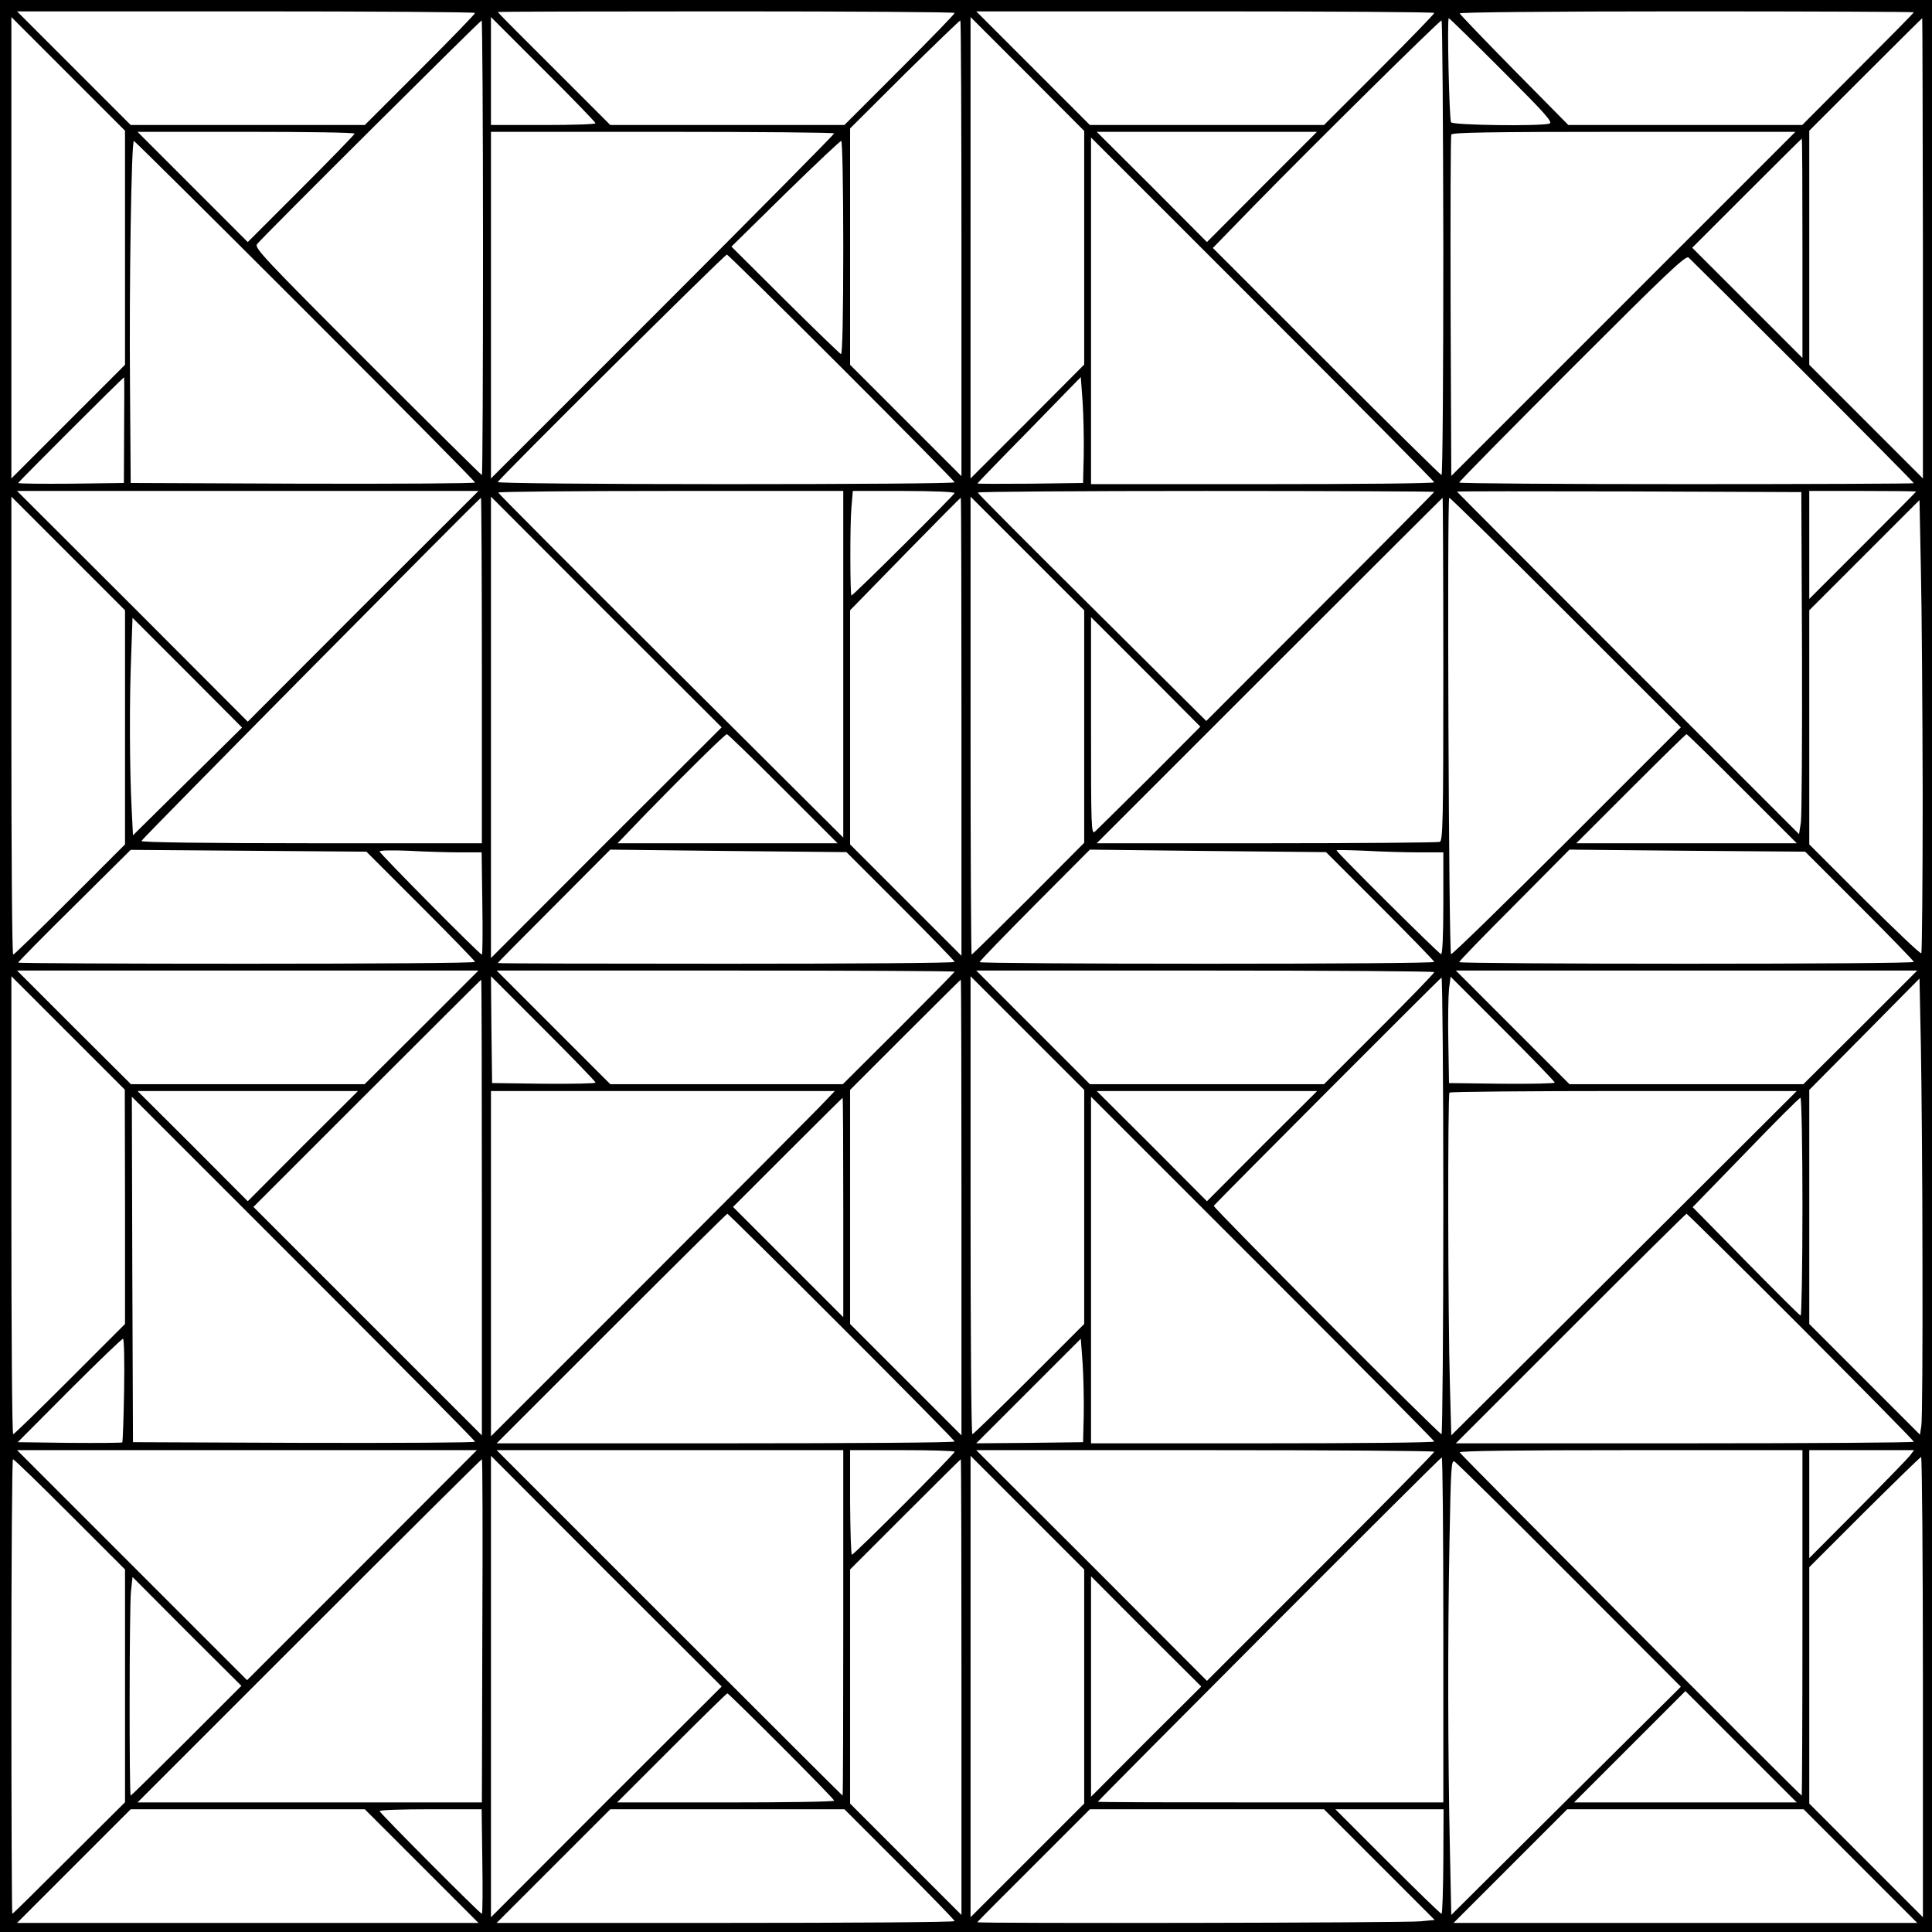 <?xml version="1.0" standalone="no"?>
<!DOCTYPE svg PUBLIC "-//W3C//DTD SVG 20010904//EN"
 "http://www.w3.org/TR/2001/REC-SVG-20010904/DTD/svg10.dtd">
<svg version="1.0" xmlns="http://www.w3.org/2000/svg"
 width="850pt" height="850pt" viewBox="0 0 850 850"
 preserveAspectRatio="xMidYMid meet">
<g transform="translate(0,850) scale(0.1,-0.1)"
fill="#000000" stroke="none">
<path d="M0 4250 l0 -4250 4250 0 4250 0 0 4250 0 4250 -4250 0 -4250 0 0
-4250z m2090 4193 c0 -5 -109 -117 -242 -250 l-243 -243 -515 0 -515 0 -250
250 -250 250 1008 0 c554 0 1007 -3 1007 -7z m2110 0 c0 -5 -109 -117 -242
-250 l-243 -243 -515 0 -515 0 -247 247 c-137 136 -248 248 -248 250 0 2 452
3 1005 3 553 0 1005 -3 1005 -7z m2110 0 c0 -5 -109 -117 -242 -250 l-243
-243 -515 0 -515 0 -250 250 -250 250 1008 0 c554 0 1007 -3 1007 -7z m2110 3
c0 -3 -111 -115 -246 -250 l-245 -246 -515 0 -514 0 -238 241 c-130 132 -238
245 -240 250 -2 5 388 9 997 9 551 0 1001 -2 1001 -4z m-7870 -1036 l0 -515
-250 -250 -250 -250 0 1015 0 1015 250 -250 250 -250 0 -515z m2070 548 c0 -5
-103 -8 -230 -8 l-230 0 0 237 0 238 230 -230 c127 -126 230 -233 230 -237z
m2150 -548 l0 -514 -250 -251 -250 -250 0 1015 0 1015 250 -250 250 -251 0
-514z m1838 781 c196 -196 226 -230 208 -235 -43 -12 -424 -7 -432 6 -8 13
-18 458 -10 458 3 0 108 -103 234 -229z m1852 -783 l0 -1013 -250 250 -250
250 0 515 0 515 247 247 c137 137 249 248 250 248 1 0 2 -456 3 -1012z m-6335
2 c0 -550 -2 -1000 -5 -1000 -3 0 -230 225 -504 499 -457 457 -498 501 -485
517 24 31 982 984 988 984 3 0 6 -450 6 -1000z m2105 -2 l0 -1003 -245 245
-245 245 0 520 0 520 239 238 c132 130 243 237 246 237 3 0 5 -451 5 -1002z
m2120 2 c0 -550 -3 -1000 -8 -1000 -4 0 -232 225 -507 500 l-499 499 183 188
c252 258 814 813 823 813 4 0 7 -450 8 -1000z m-4790 502 c0 -4 -106 -113
-235 -242 l-235 -235 -243 243 -242 242 478 0 c262 0 477 -3 477 -8z m2110 1
c-1 -5 -340 -348 -755 -763 l-755 -755 0 763 0 762 755 0 c415 0 755 -3 755
-7z m1882 -235 l-242 -243 -242 243 -243 242 485 0 484 0 -242 -242z m1590
-515 l-757 -757 -3 745 c-1 409 0 750 3 757 3 9 165 12 759 12 l755 0 -757
-757z m-832 -785 c0 -5 -340 -8 -755 -8 l-755 0 0 762 0 763 755 -755 c415
-415 755 -758 755 -762z m1620 1030 l0 -483 -243 243 -242 242 240 240 c132
132 241 240 242 240 2 0 3 -217 3 -482z m-6588 -275 c412 -412 748 -751 748
-756 0 -4 -341 -6 -757 -5 l-758 3 -3 420 c-4 451 6 1085 17 1085 3 0 342
-336 753 -747z m2368 276 c0 -302 -4 -469 -10 -467 -5 2 -116 109 -246 238
l-236 235 237 233 c130 127 241 232 246 232 5 0 9 -199 9 -471z m-8 -526 c274
-274 498 -501 498 -505 0 -5 -452 -8 -1005 -8 -575 0 -1005 4 -1005 9 0 10
998 1001 1008 1001 4 0 231 -224 504 -497z m4230 -16 c268 -268 488 -490 488
-493 0 -2 -450 -4 -1000 -4 -550 0 -1000 3 -1000 7 0 5 224 232 497 505 415
415 499 495 512 485 8 -7 234 -232 503 -500z m-7386 -259 l-1 -233 -233 -3
c-127 -1 -232 0 -232 3 0 4 461 465 466 465 1 0 1 -105 0 -232z m4222 -108
l-3 -125 -232 -3 c-128 -1 -233 -1 -233 1 0 1 102 107 228 235 l227 233 8
-108 c4 -59 6 -164 5 -233z m-3171 -667 l-507 -508 -507 508 -508 507 1015 0
1015 0 -508 -507z m2113 -255 l0 -763 -758 755 c-417 415 -759 758 -760 763
-1 4 340 7 758 7 l760 0 0 -762z m490 753 c0 -7 -446 -451 -454 -451 -6 0 -7
317 0 388 l6 72 224 0 c123 0 224 -4 224 -9z m2110 5 c0 -2 -226 -230 -502
-506 l-501 -502 -502 499 c-276 274 -503 501 -503 506 -1 4 450 7 1003 7 553
0 1005 -2 1005 -4z m1618 -702 c1 -386 -1 -725 -5 -753 l-8 -51 -752 752
c-414 414 -753 754 -753 755 0 2 341 2 758 1 l757 -3 3 -701z m502 703 c0 -1
-106 -108 -235 -237 l-235 -235 0 238 0 237 235 0 c129 0 235 -1 235 -3z
m-7880 -1037 l0 -515 -242 -242 c-134 -134 -246 -243 -250 -243 -5 0 -8 453
-8 1007 l0 1008 250 -250 250 -250 0 -515z m1570 250 l0 -760 -751 0 c-471 0
-749 4 -747 10 3 10 1488 1510 1494 1510 2 0 4 -342 4 -760z m547 -757 l-507
-508 0 1015 0 1015 507 -508 508 -507 -508 -507z m1563 510 l0 -1008 -245 245
-245 245 0 515 0 515 242 248 c133 136 243 247 245 247 2 0 3 -453 3 -1007z
m540 1 l0 -512 -245 -246 c-135 -135 -248 -246 -250 -246 -3 0 -5 453 -5 1007
l0 1008 250 -250 250 -250 0 -511z m1580 252 c0 -676 -2 -755 -16 -760 -9 -3
-352 -6 -762 -6 l-747 0 760 760 c418 418 761 760 762 760 1 0 3 -339 3 -754z
m540 249 l505 -505 -502 -502 c-276 -276 -505 -499 -509 -496 -10 11 -18 2008
-8 2008 5 0 236 -227 514 -505z m1569 -801 c0 -380 -3 -694 -6 -698 -4 -4
-116 103 -250 236 l-243 243 0 515 0 515 243 243 242 242 6 -302 c4 -167 7
-614 8 -994z m-7634 58 l-240 -237 -6 120 c-9 173 -10 476 -2 669 l6 168 241
-241 241 -242 -240 -237z m4233 17 c-124 -123 -232 -230 -241 -238 -16 -13
-17 18 -17 465 l0 479 241 -241 240 -241 -223 -224z m-1613 -49 l240 -240
-484 0 -484 0 123 128 c168 173 350 352 358 352 4 0 115 -108 247 -240z m4220
0 l240 -240 -485 0 -485 0 240 240 c132 132 242 240 245 240 3 0 113 -108 245
-240z m-5814 -516 c131 -131 239 -242 239 -246 0 -5 -452 -8 -1005 -8 -553 0
-1005 2 -1005 5 0 3 111 116 248 251 l247 245 518 -4 519 -4 239 -239z m171
236 l97 0 3 -225 c2 -124 1 -225 -2 -225 -9 0 -450 445 -450 454 0 5 53 6 128
3 70 -4 171 -7 224 -7z m1940 -237 c131 -131 238 -241 238 -245 0 -5 -452 -8
-1005 -8 -553 0 -1005 1 -1005 3 0 2 111 114 248 251 l247 248 520 -6 519 -5
238 -238z m2110 0 c131 -131 238 -241 238 -245 0 -5 -450 -8 -1000 -8 -550 0
-1000 3 -1000 7 0 5 109 117 243 252 l242 243 520 -6 519 -5 238 -238z m171
237 l107 0 0 -226 c0 -142 -4 -224 -10 -222 -11 3 -460 449 -460 457 0 2 57 1
128 -2 70 -4 175 -7 235 -7z m1938 -236 c131 -131 239 -242 239 -246 0 -5
-450 -8 -1000 -8 -550 0 -1000 3 -1000 7 0 5 109 117 243 251 l242 244 519 -5
518 -4 239 -239z m-6326 -534 l-251 -250 -514 0 -514 0 -251 250 -250 250
1015 0 1015 0 -250 -250z m2345 245 c0 -2 -111 -115 -246 -250 l-246 -245
-512 0 -511 0 -250 250 -250 250 1008 0 c554 0 1007 -2 1007 -5z m2110 -2 c0
-5 -109 -117 -242 -250 l-243 -243 -515 0 -515 0 -250 250 -250 250 1008 0
c554 0 1007 -3 1007 -7z m1875 -243 l-251 -250 -514 0 -515 0 -250 250 -250
250 1015 0 1015 0 -250 -250z m-7635 -789 l0 -516 -242 -242 c-134 -134 -246
-243 -250 -243 -5 0 -8 453 -8 1007 l0 1008 250 -250 249 -249 1 -515z m2070
546 c0 -4 -102 -6 -227 -5 l-228 3 -3 235 -2 235 230 -230 c126 -126 230 -233
230 -238z m2150 -547 l0 -515 -242 -242 c-134 -134 -246 -243 -250 -243 -5 0
-8 453 -8 1007 l0 1008 250 -250 250 -250 0 -515z m1580 5 c0 -553 -4 -1005
-8 -1005 -11 0 -1007 998 -1002 1005 24 28 997 1003 1002 1004 4 0 8 -451 8
-1004z m490 542 c0 -4 -105 -6 -232 -5 l-233 3 -3 180 c-2 99 0 204 3 234 l7
54 229 -229 c126 -126 229 -232 229 -237z m1618 -802 c1 -368 -1 -687 -5 -708
l-6 -39 -243 243 -244 244 0 515 0 515 243 245 242 245 6 -295 c3 -162 7 -596
7 -965z m-6338 253 l0 -1003 -502 502 -503 503 500 500 c275 275 501 500 502
500 2 0 3 -451 3 -1002z m2110 0 l0 -1003 -245 245 -245 245 0 515 0 515 242
242 c134 134 244 243 245 243 2 0 3 -451 3 -1002z m-2898 270 l-242 -243 -242
243 -243 242 485 0 485 0 -243 -242z m2267 165 c-41 -42 -381 -384 -756 -759
l-683 -683 0 760 0 759 757 0 756 0 -74 -77z m1953 -165 l-242 -243 -242 243
-243 242 485 0 485 0 -243 -242z m1593 -516 l-760 -757 -6 220 c-9 305 -10
1280 -2 1288 3 4 349 7 767 7 l761 0 -760 -758z m-5055 -785 c0 -4 -339 -6
-752 -5 l-753 3 -3 760 -2 760 755 -755 c415 -415 755 -758 755 -763z m1620
1031 l0 -483 -242 242 -243 243 240 240 c132 132 241 240 242 240 2 0 3 -217
3 -482z m2600 -1030 c0 -5 -340 -8 -755 -8 l-755 0 0 762 0 763 755 -755 c415
-415 755 -758 755 -762z m1620 1032 c0 -264 -4 -479 -8 -478 -4 0 -112 108
-241 239 l-234 238 233 240 c128 133 236 241 241 241 5 0 9 -216 9 -480z
m-4228 -527 c274 -274 498 -501 498 -505 0 -5 -453 -8 -1007 -8 l-1008 0 505
505 c278 278 507 505 510 505 3 0 229 -224 502 -497z m4221 -1 c273 -274 497
-501 497 -505 0 -4 -453 -7 -1007 -7 l-1008 0 505 505 c278 278 507 505 510
505 3 0 229 -224 503 -498z m-7377 -278 c-2 -124 -6 -227 -8 -230 -3 -2 -107
-3 -232 -2 l-228 3 227 228 c125 125 231 227 236 227 5 0 7 -96 5 -226z m4222
-109 l-3 -120 -235 -3 -235 -2 230 230 230 230 8 -107 c4 -60 6 -162 5 -228z
m-3175 -661 l-506 -506 -506 506 -506 506 1012 0 1011 0 -505 -506z m2117
-254 c0 -418 -1 -760 -3 -760 -1 0 -344 342 -762 760 l-760 760 763 0 762 0 0
-760z m490 753 c0 -10 -442 -453 -452 -453 -4 0 -7 104 -8 230 l0 230 230 0
c126 0 230 -3 230 -7z m2110 0 c0 -5 -225 -233 -500 -508 l-500 -500 -507 508
-508 507 1008 0 c554 0 1007 -3 1007 -7z m1620 -753 c0 -418 -2 -760 -3 -760
-6 0 -1502 1501 -1505 1510 -3 7 257 10 752 10 l756 0 0 -760z m473 736 c-10
-13 -114 -120 -230 -237 l-213 -214 0 238 0 237 230 0 231 0 -18 -24z m-5736
-1523 l-507 -508 0 1015 0 1015 507 -508 508 -507 -508 -507z m2103 507 l0
-515 -250 -250 -250 -250 0 1015 0 1015 250 -250 250 -250 0 -515z m1580 250
l0 -760 -760 0 c-418 0 -760 1 -760 3 0 5 1505 1514 1513 1515 4 1 7 -340 7
-758z m2110 -252 l0 -1013 -250 250 -250 250 0 520 0 520 242 242 c134 133
246 242 250 243 4 0 8 -456 8 -1012z m-8153 760 l243 -243 0 -512 0 -512 -246
-245 c-135 -135 -247 -246 -250 -246 -2 0 -4 450 -4 1000 0 550 3 1000 7 1000
5 0 117 -109 250 -242z m1815 -513 l-2 -755 -758 0 -757 0 755 755 c415 415
757 755 760 755 3 0 4 -340 2 -755z m2108 -247 l0 -1003 -245 245 -245 245 0
515 0 515 242 242 c134 134 244 243 245 243 2 0 3 -451 3 -1002z m2675 492
l490 -491 -505 -502 -505 -502 -6 285 c-9 415 -10 933 -2 1352 6 331 8 366 22
358 9 -5 237 -230 506 -500z m-6085 -729 c-132 -132 -243 -241 -245 -241 -7 0
-6 828 1 897 l7 65 239 -240 240 -239 -242 -242z m4222 -3 l-242 -243 0 485 0
485 242 -243 243 -242 -243 -242z m2618 -23 l245 -245 -490 0 -490 0 245 245
c135 135 245 245 245 245 0 0 110 -110 245 -245z m-4223 3 c128 -128 233 -236
233 -240 0 -5 -215 -8 -477 -8 l-478 0 240 240 c132 132 242 240 245 240 3 0
110 -105 237 -232z m-1582 -528 l250 -250 -1015 0 -1015 0 250 250 250 250
515 0 515 0 250 -250z m267 20 c2 -127 1 -230 -2 -230 -8 0 -450 444 -450 452
0 5 101 8 225 8 l224 0 3 -230z m1835 -12 c134 -134 243 -246 243 -250 0 -5
-453 -8 -1007 -8 l-1008 0 250 250 250 250 515 0 515 0 242 -242z m2111 -1
l244 -244 -63 -6 c-59 -7 -1949 -10 -1949 -4 0 2 111 114 248 250 l247 247
515 0 515 0 243 -243z m282 13 c-1 -126 -4 -230 -8 -230 -4 0 -111 104 -237
230 l-230 230 238 0 238 0 -1 -230z m1835 -20 l250 -250 -1020 0 -1020 0 250
250 250 250 520 0 520 0 250 -250z"/>
</g>
</svg>
